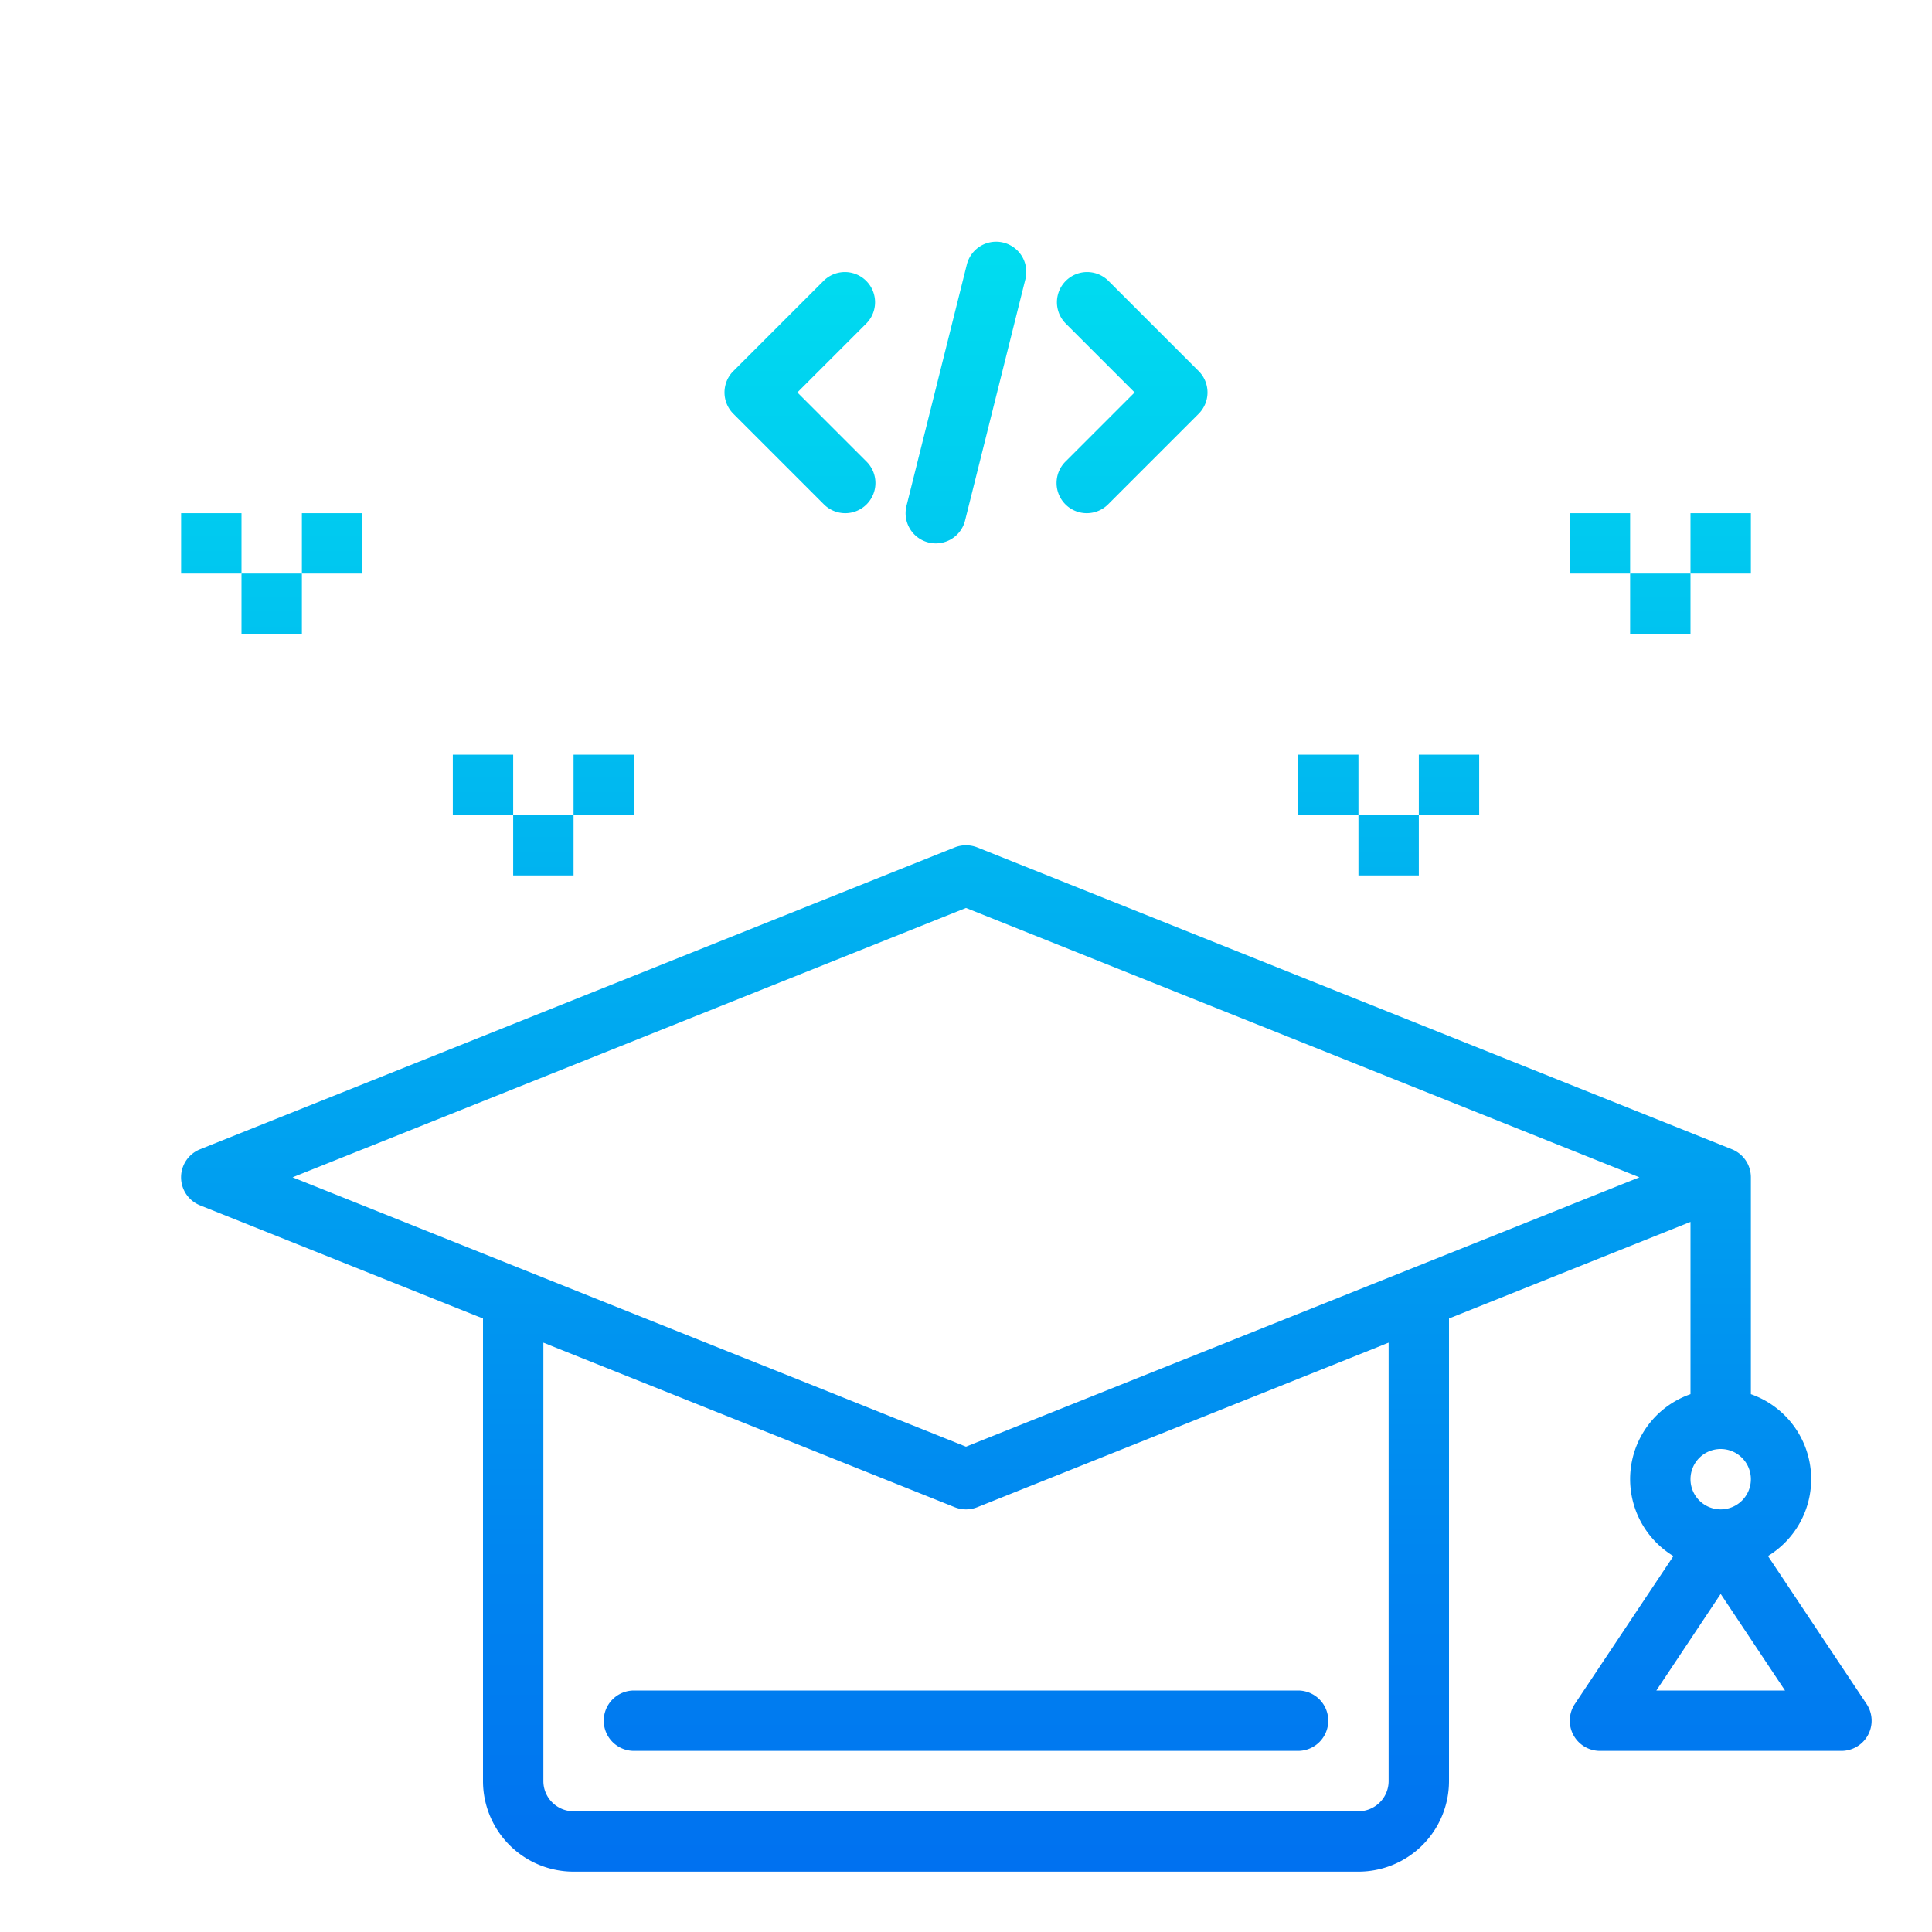 <svg height="512" viewBox="0 0 64 64" width="512" xmlns="http://www.w3.org/2000/svg" xmlns:xlink="http://www.w3.org/1999/xlink"><linearGradient id="New_Gradient_Swatch_3" gradientUnits="userSpaceOnUse" x1="26.5" x2="26.5" y1="63.876" y2="3.053"><stop offset="0" stop-color="#006df0"/><stop offset="1" stop-color="#00e7f0"/></linearGradient><linearGradient id="New_Gradient_Swatch_3-2" x1="37.5" x2="37.5" xlink:href="#New_Gradient_Swatch_3" y1="63.876" y2="3.053"/><linearGradient id="New_Gradient_Swatch_3-3" x1="32" x2="32" xlink:href="#New_Gradient_Swatch_3" y1="63.876" y2="3.053"/><linearGradient id="New_Gradient_Swatch_3-5" x1="34" x2="34" xlink:href="#New_Gradient_Swatch_3" y1="63.876" y2="3.053"/><linearGradient id="New_Gradient_Swatch_3-7" x1="55" x2="55" xlink:href="#New_Gradient_Swatch_3" y1="63.876" y2="3.053"/><linearGradient id="New_Gradient_Swatch_3-8" x1="57" x2="57" xlink:href="#New_Gradient_Swatch_3" y1="63.876" y2="3.053"/><linearGradient id="New_Gradient_Swatch_3-9" x1="53" x2="53" xlink:href="#New_Gradient_Swatch_3" y1="63.876" y2="3.053"/><linearGradient id="New_Gradient_Swatch_3-11" x1="46" x2="46" xlink:href="#New_Gradient_Swatch_3" y1="63.876" y2="3.053"/><linearGradient id="New_Gradient_Swatch_3-12" x1="48" x2="48" xlink:href="#New_Gradient_Swatch_3" y1="63.876" y2="3.053"/><linearGradient id="New_Gradient_Swatch_3-13" x1="44" x2="44" xlink:href="#New_Gradient_Swatch_3" y1="63.876" y2="3.053"/><linearGradient id="New_Gradient_Swatch_3-15" x1="9" x2="9" xlink:href="#New_Gradient_Swatch_3" y1="63.876" y2="3.053"/><linearGradient id="New_Gradient_Swatch_3-16" x1="7" x2="7" xlink:href="#New_Gradient_Swatch_3" y1="63.876" y2="3.053"/><linearGradient id="New_Gradient_Swatch_3-17" x1="11" x2="11" xlink:href="#New_Gradient_Swatch_3" y1="63.876" y2="3.053"/><linearGradient id="New_Gradient_Swatch_3-19" x1="18" x2="18" xlink:href="#New_Gradient_Swatch_3" y1="63.876" y2="3.053"/><linearGradient id="New_Gradient_Swatch_3-20" x1="16" x2="16" xlink:href="#New_Gradient_Swatch_3" y1="63.876" y2="3.053"/><linearGradient id="New_Gradient_Swatch_3-21" x1="20" x2="20" xlink:href="#New_Gradient_Swatch_3" y1="63.876" y2="3.053"/><path d="m28 17a1 1 0 0 1 -.707-.293l-3-3a1 1 0 0 1 0-1.414l3-3a1 1 0 0 1 1.414 1.414l-2.293 2.293 2.293 2.293a1 1 0 0 1 -.707 1.707z" fill="url(#New_Gradient_Swatch_3)"/><path d="m36 17a1 1 0 0 1 -.707-1.707l2.293-2.293-2.293-2.293a1 1 0 0 1 1.414-1.414l3 3a1 1 0 0 1 0 1.414l-3 3a1 1 0 0 1 -.707.293z" fill="url(#New_Gradient_Swatch_3-2)"/><path d="m31 18a.976.976 0 0 1 -.244-.03 1 1 0 0 1 -.727-1.213l2-8a1 1 0 0 1 1.94.486l-2 8a1 1 0 0 1 -.969.757z" fill="url(#New_Gradient_Swatch_3-3)"/><path d="m32 26.24a.993.993 0 0 1 -.707-.293l-2.393-2.394a11 11 0 1 1 6.2 0l-2.395 2.394a.993.993 0 0 1 -.705.293zm0-22.24a9 9 0 0 0 -2.324 17.693 1 1 0 0 1 .451.26l1.873 1.873 1.873-1.873a1 1 0 0 1 .451-.26 9 9 0 0 0 -2.324-17.693z" fill="url(#New_Gradient_Swatch_3-3)"/><path d="m61.832 56.445-3.266-4.9a2.981 2.981 0 0 0 -.566-5.361v-7.184a1 1 0 0 0 -.628-.929l-25-10a1.017 1.017 0 0 0 -.744 0l-25 10a1 1 0 0 0 0 1.858l9.372 3.748v15.323a3 3 0 0 0 3 3h26a3 3 0 0 0 3-3v-15.323l8-3.2v5.707a2.981 2.981 0 0 0 -.566 5.363l-3.266 4.9a1 1 0 0 0 .832 1.553h8a1 1 0 0 0 .832-1.555zm-15.832 2.555a1 1 0 0 1 -1 1h-26a1 1 0 0 1 -1-1v-14.523l13.628 5.452a1.01 1.01 0 0 0 .744 0l13.628-5.452zm.611-16.921-14.611 5.844-14.611-5.844-7.697-3.079 22.308-8.923 22.308 8.923zm10.389 5.921a1 1 0 1 1 -1 1 1 1 0 0 1 1-1zm-2.131 8 2.131-3.2 2.131 3.2z" fill="url(#New_Gradient_Swatch_3-5)"/><path d="m20 57a1 1 0 0 0 1 1h22a1 1 0 0 0 0-2h-22a1 1 0 0 0 -1 1z" fill="url(#New_Gradient_Swatch_3-3)"/><path d="m54 19h2v2h-2z" fill="url(#New_Gradient_Swatch_3-7)"/><path d="m56 17h2v2h-2z" fill="url(#New_Gradient_Swatch_3-8)"/><path d="m52 17h2v2h-2z" fill="url(#New_Gradient_Swatch_3-9)"/><path d="m54 15h2v2h-2z" fill="url(#New_Gradient_Swatch_3-7)"/><path d="m45 27h2v2h-2z" fill="url(#New_Gradient_Swatch_3-11)"/><path d="m47 25h2v2h-2z" fill="url(#New_Gradient_Swatch_3-12)"/><path d="m43 25h2v2h-2z" fill="url(#New_Gradient_Swatch_3-13)"/><path d="m45 23h2v2h-2z" fill="url(#New_Gradient_Swatch_3-11)"/><path d="m8 19h2v2h-2z" fill="url(#New_Gradient_Swatch_3-15)"/><path d="m6 17h2v2h-2z" fill="url(#New_Gradient_Swatch_3-16)"/><path d="m10 17h2v2h-2z" fill="url(#New_Gradient_Swatch_3-17)"/><path d="m8 15h2v2h-2z" fill="url(#New_Gradient_Swatch_3-15)"/><path d="m17 27h2v2h-2z" fill="url(#New_Gradient_Swatch_3-19)"/><path d="m15 25h2v2h-2z" fill="url(#New_Gradient_Swatch_3-20)"/><path d="m19 25h2v2h-2z" fill="url(#New_Gradient_Swatch_3-21)"/><path d="m17 23h2v2h-2z" fill="url(#New_Gradient_Swatch_3-19)"/></svg>